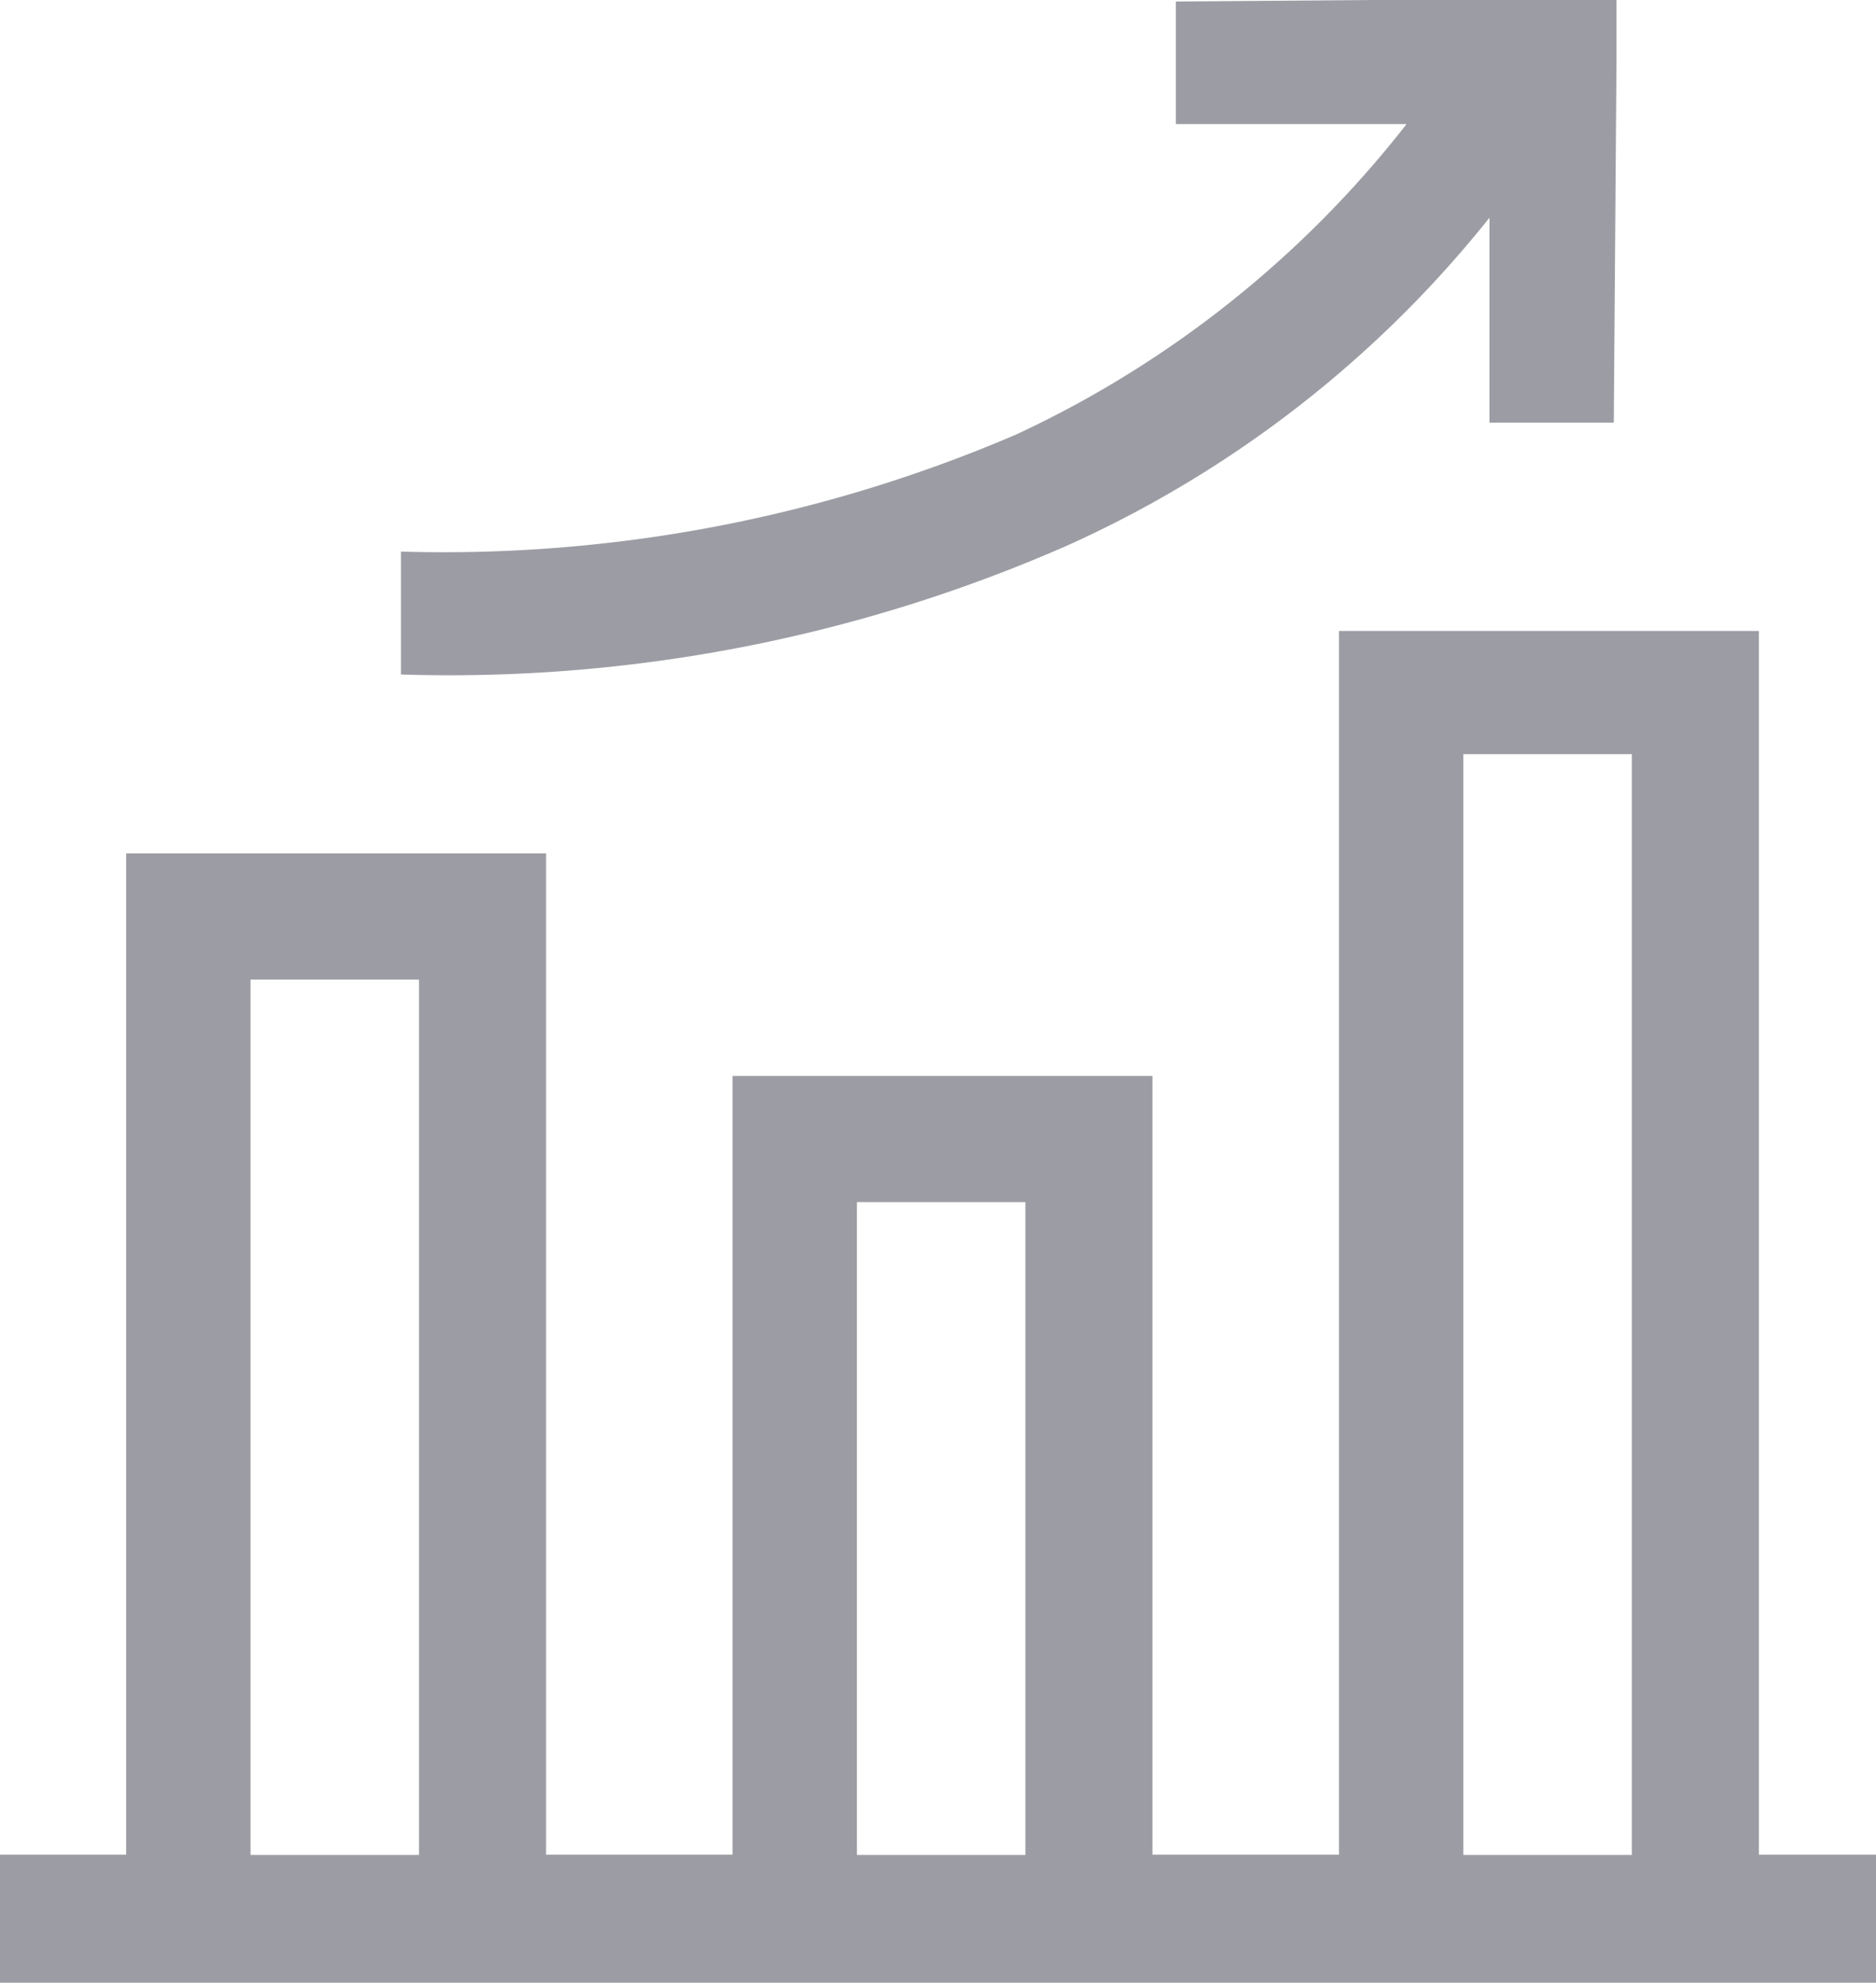 <svg xmlns="http://www.w3.org/2000/svg" width="20.82" height="22" viewBox="0 0 20.82 22">
  <defs>
    <style>
      .cls-1 {
        fill: #9c9da4;
        fill-rule: evenodd;
      }
    </style>
  </defs>
  <path class="cls-1" d="M6270.64,630.455l4.17-.033h0.72V631.1l-0.03,4.028h-1.38v-2.274a12.607,12.607,0,0,1-4.69,3.639,17.052,17.052,0,0,1-7.39,1.429v-1.364a16.094,16.094,0,0,0,6.83-1.3,11.809,11.809,0,0,0,4.33-3.443h-2.56v-1.364Zm-10.96,9.452h3.97v11.11h2.07v-8.641h4.66v8.641h2.07V637.439h4.66v13.578h1.31v1.429h-20.84v-1.429h1.41v-11.11h0.69Zm2.56,1.4h-1.87v9.713h1.87V641.3Zm6.73,2.469h-1.87v7.244h1.87v-7.244Zm6.73-4.97h-1.87v12.214h1.87V638.8Z" transform="translate(-6257.59 -630.438)"/>
</svg>
